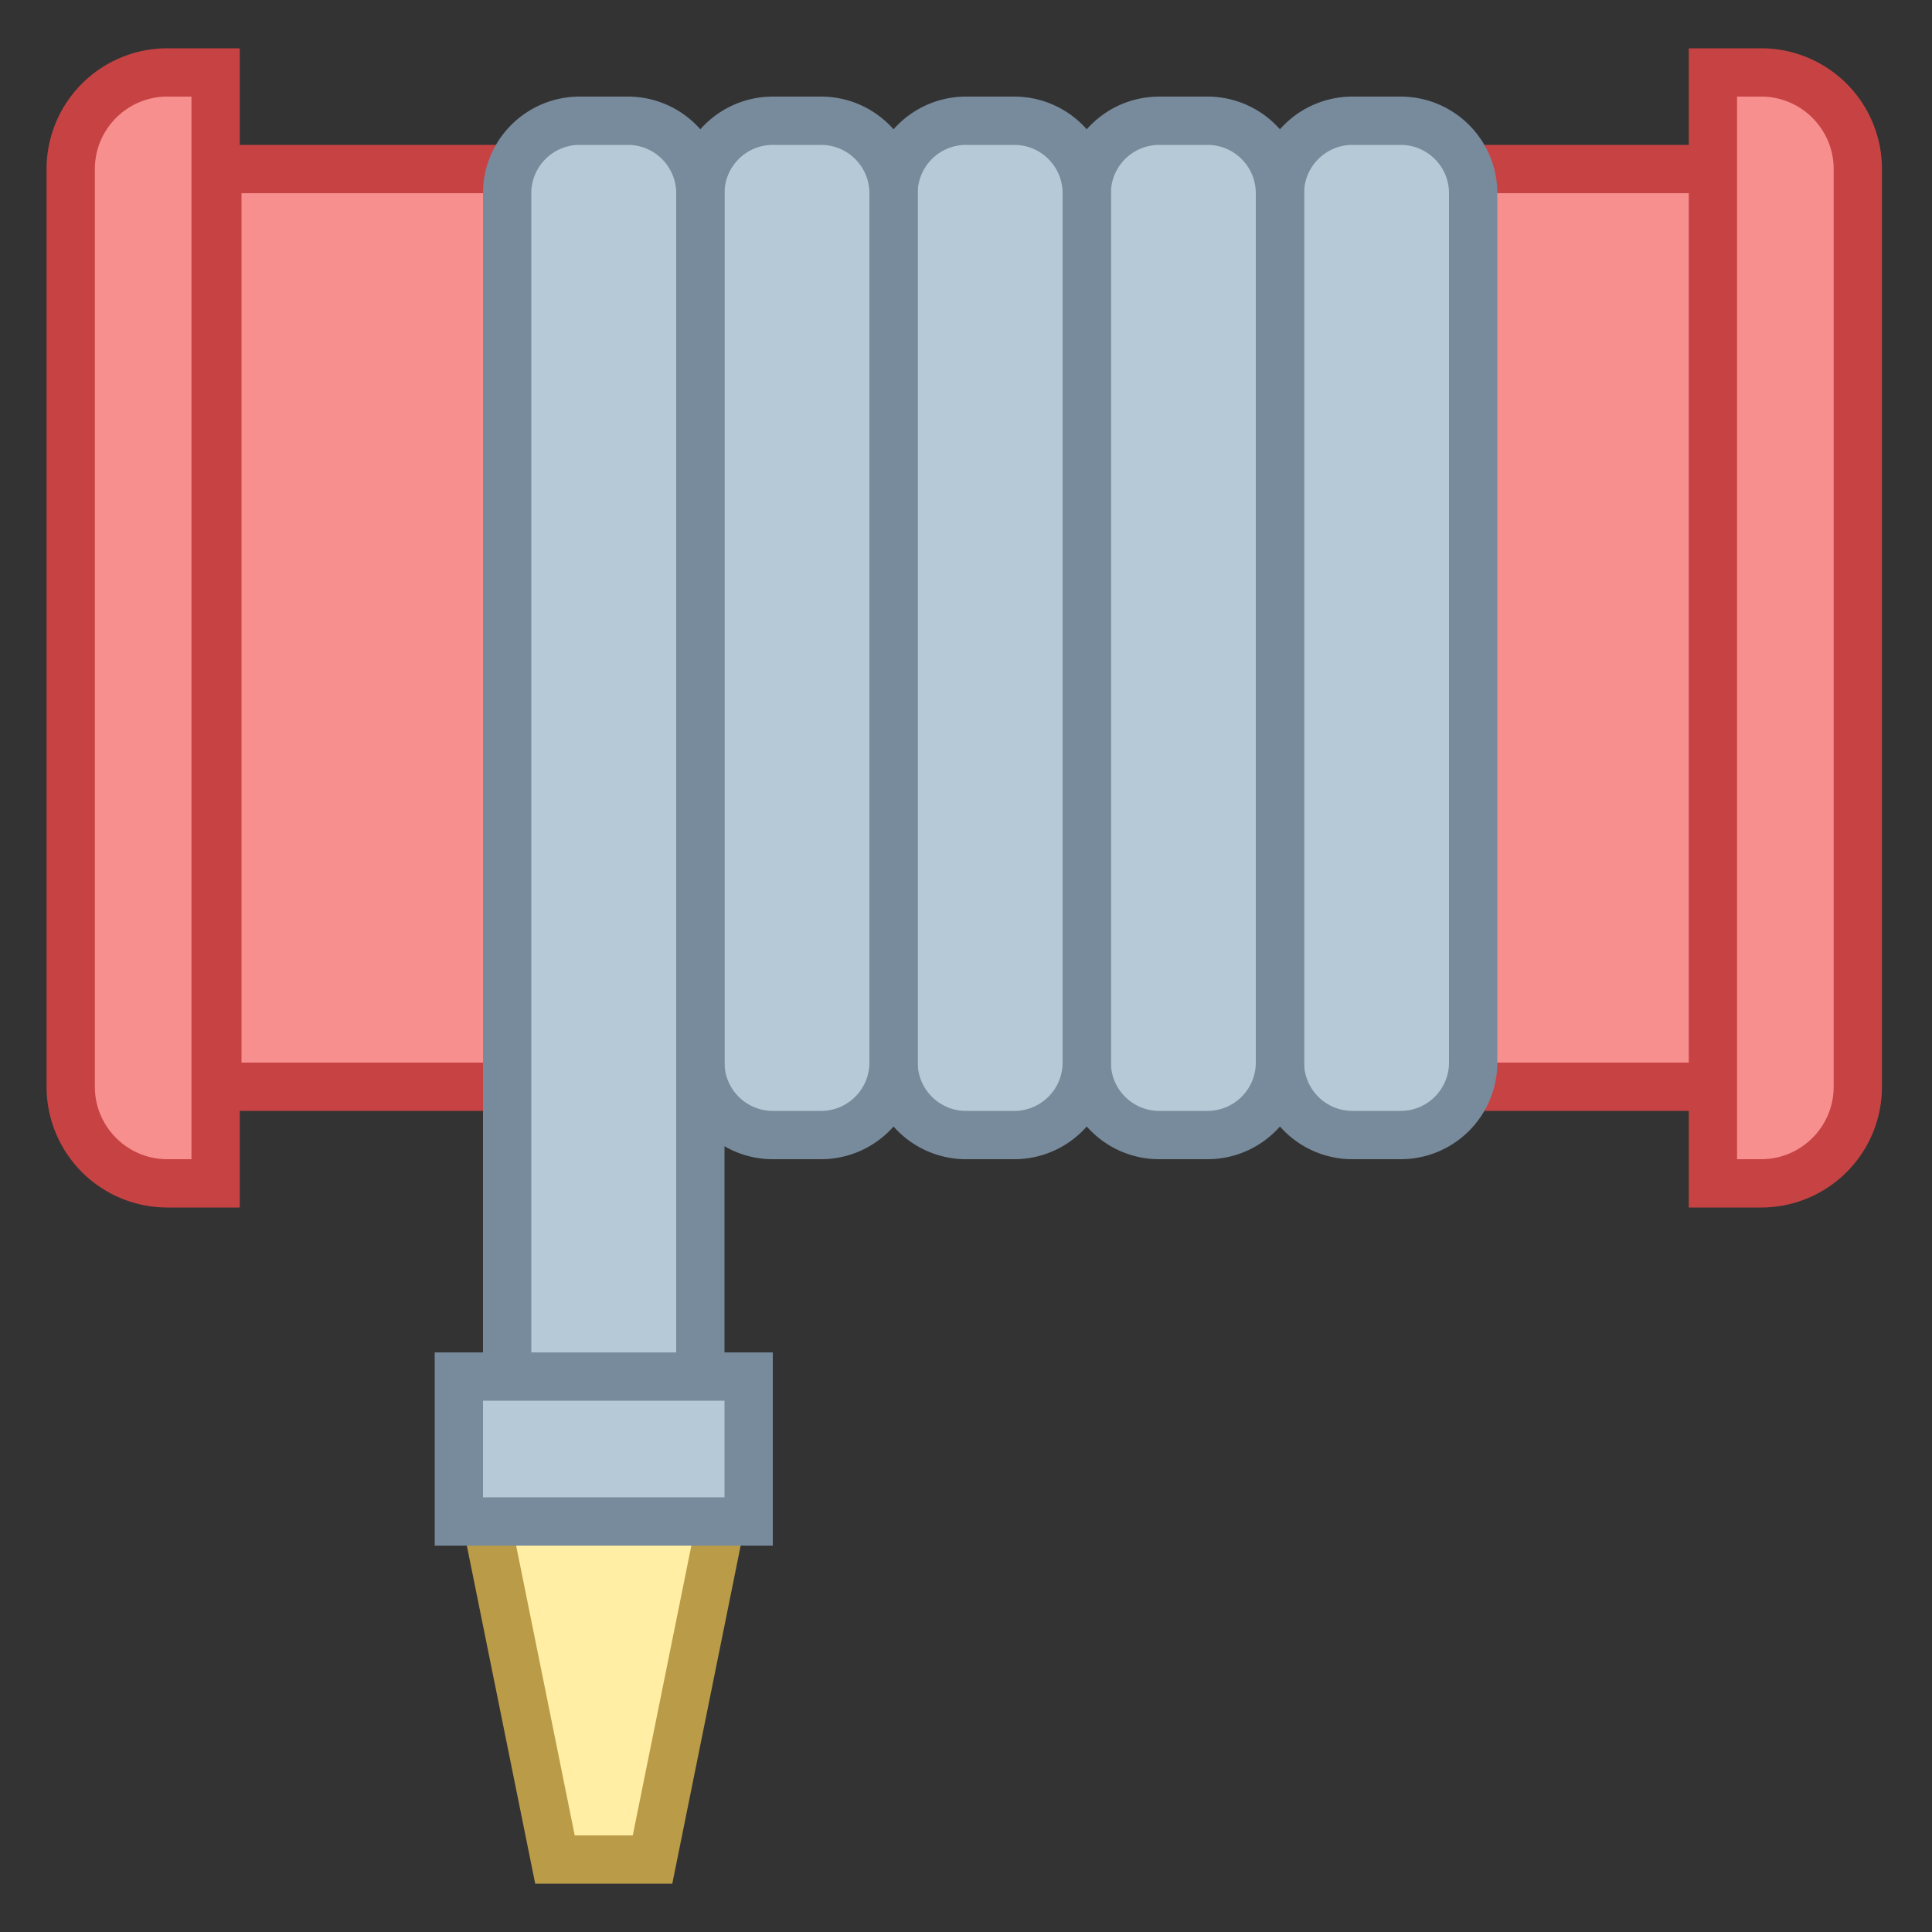 <svg viewBox="0 0 40 40" xmlns="http://www.w3.org/2000/svg"><rect x="0" y="0" width="40" height="40" fill="#333333" stroke="none"/><path fill="#f78f8f" d="M4.5 3.5h31v19h-31z"></path><path d="M35 4v18H5V4h30m1-1H4v20h32V3z" fill="#c74343"></path><path fill="#ffeea3" d="M11.49 38.5l-1.415-7h4.85l-1.415 7z"></path><path d="M14.314 32l-1.213 6h-1.202l-1.213-6h3.628m1.223-1H9.463l1.618 8h2.838l1.618-8z" fill="#ba9b48"></path><path d="M35.464 24.5v-23h1c1.103 0 2 .897 2 2v19c0 1.103-.897 2-2 2h-1z" fill="#f78f8f"></path><path d="M36.464 2c.827 0 1.5.673 1.5 1.5v19c0 .827-.673 1.5-1.5 1.5h-.5V2h.5m0-1h-1.5v24h1.5a2.5 2.5 0 002.5-2.5v-19a2.5 2.5 0 00-2.5-2.5z" fill="#c74343"></path><path d="M3.464 24.5c-1.103 0-2-.897-2-2v-19c0-1.103.897-2 2-2h1v23h-1z" fill="#f78f8f"></path><path d="M3.964 2v22h-.5c-.827 0-1.5-.673-1.5-1.5v-19c0-.827.673-1.5 1.5-1.5h.5m1-1h-1.5a2.5 2.5 0 00-2.5 2.5v19a2.5 2.5 0 002.5 2.5h1.5V1z" fill="#c74343"></path><path d="M28 23.5c-.827 0-1.5-.673-1.5-1.5V4c0-.827.673-1.5 1.5-1.5h1c.827 0 1.5.673 1.5 1.5v18c0 .827-.673 1.5-1.5 1.5h-1z" fill="#b6c9d6"></path><path d="M29 3c.551 0 1 .449 1 1v18c0 .551-.449 1-1 1h-1c-.551 0-1-.449-1-1V4c0-.551.449-1 1-1h1m0-1h-1a2 2 0 00-2 2v18a2 2 0 002 2h1a2 2 0 002-2V4a2 2 0 00-2-2z" fill="#788b9c"></path><g><path d="M24 23.5c-.827 0-1.5-.673-1.5-1.5V4c0-.827.673-1.5 1.5-1.5h1c.827 0 1.5.673 1.5 1.5v18c0 .827-.673 1.5-1.5 1.5h-1z" fill="#b6c9d6"></path><path d="M25 3c.551 0 1 .449 1 1v18c0 .551-.449 1-1 1h-1c-.551 0-1-.449-1-1V4c0-.551.449-1 1-1h1m0-1h-1a2 2 0 00-2 2v18a2 2 0 002 2h1a2 2 0 002-2V4a2 2 0 00-2-2z" fill="#788b9c"></path></g><g><path d="M20 23.5c-.827 0-1.5-.673-1.5-1.5V4c0-.827.673-1.5 1.5-1.5h1c.827 0 1.5.673 1.5 1.5v18c0 .827-.673 1.5-1.5 1.5h-1z" fill="#b6c9d6"></path><path d="M21 3c.551 0 1 .449 1 1v18c0 .551-.449 1-1 1h-1c-.551 0-1-.449-1-1V4c0-.551.449-1 1-1h1m0-1h-1a2 2 0 00-2 2v18a2 2 0 002 2h1a2 2 0 002-2V4a2 2 0 00-2-2z" fill="#788b9c"></path></g><g><path d="M16 23.5c-.827 0-1.5-.673-1.5-1.5V4c0-.827.673-1.5 1.5-1.5h1c.827 0 1.5.673 1.5 1.5v18c0 .827-.673 1.5-1.5 1.5h-1z" fill="#b6c9d6"></path><path d="M17 3c.551 0 1 .449 1 1v18c0 .551-.449 1-1 1h-1c-.551 0-1-.449-1-1V4c0-.551.449-1 1-1h1m0-1h-1a2 2 0 00-2 2v18a2 2 0 002 2h1a2 2 0 002-2V4a2 2 0 00-2-2z" fill="#788b9c"></path></g><g><path d="M10.5 28.5V4c0-.827.673-1.5 1.5-1.5h1c.827 0 1.5.673 1.5 1.5v24.5h-4z" fill="#b6c9d6"></path><path d="M13 3c.551 0 1 .449 1 1v24h-3V4c0-.551.449-1 1-1h1m0-1h-1a2 2 0 00-2 2v25h5V4a2 2 0 00-2-2z" fill="#788b9c"></path></g><g><path fill="#b6c9d6" d="M9.5 28.5h6v3h-6z"></path><path d="M15 29v2h-5v-2h5m1-1H9v4h7v-4z" fill="#788b9c"></path></g></svg>